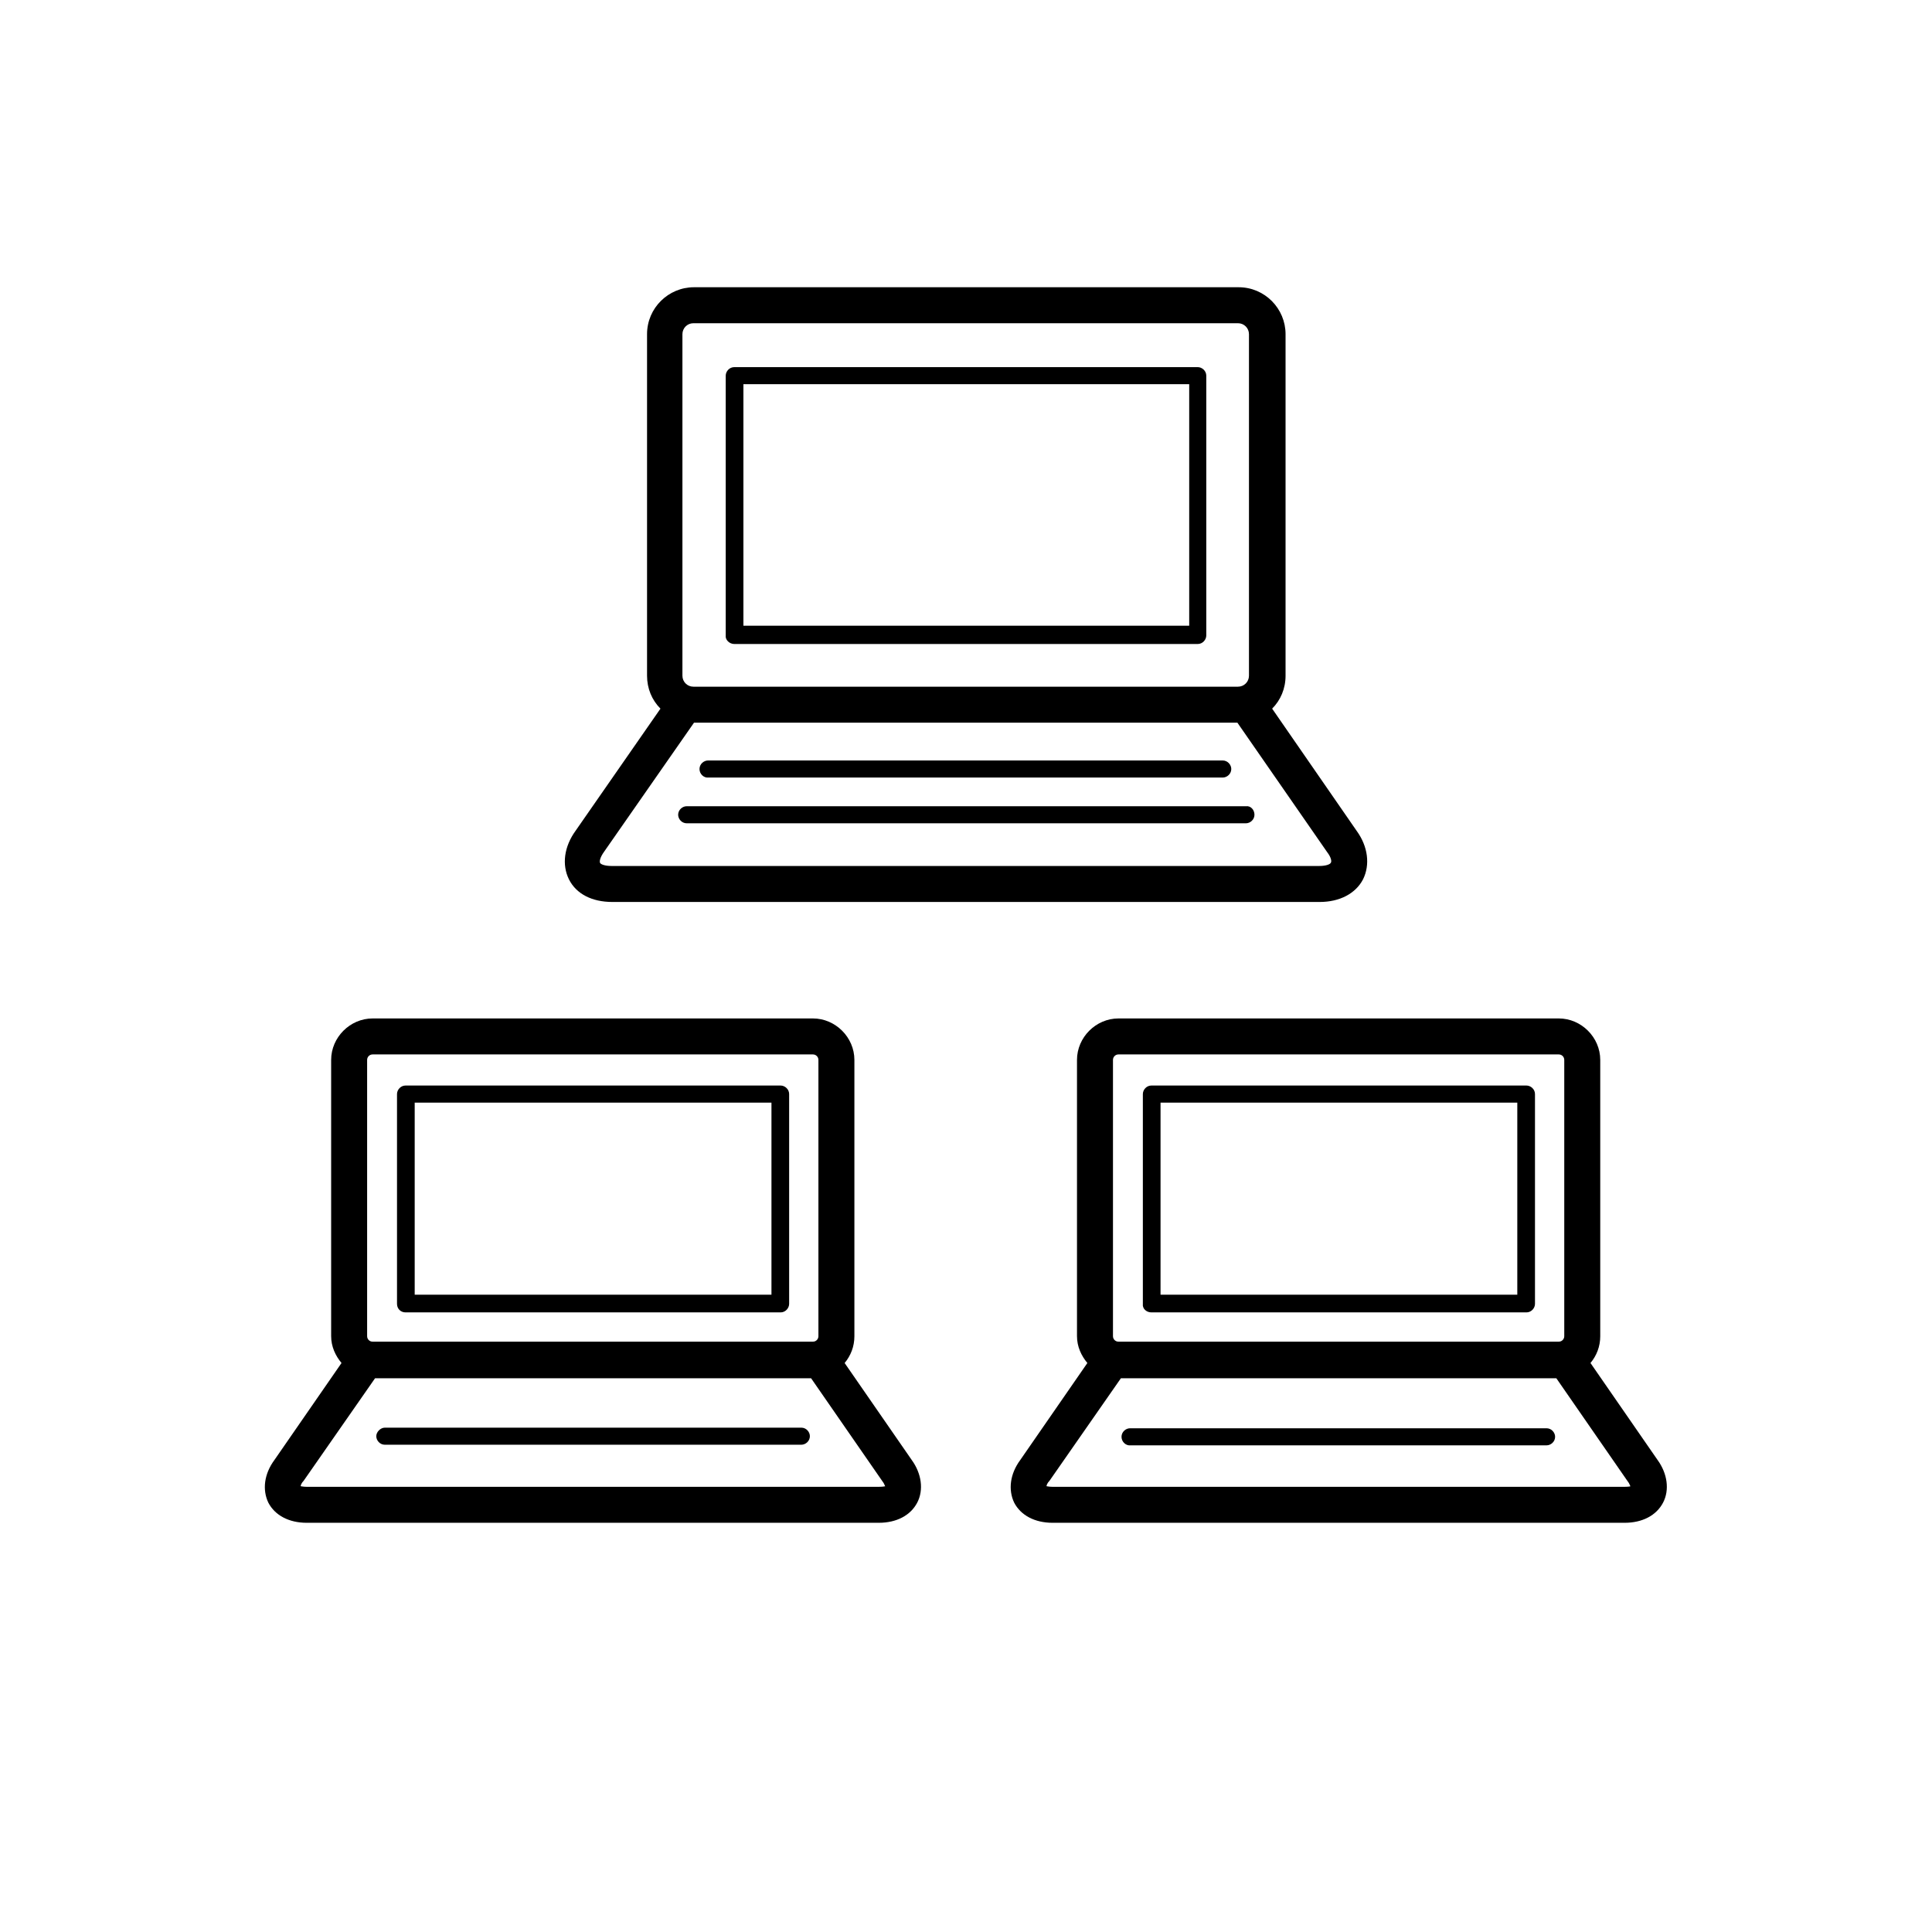 <?xml version="1.0" encoding="utf-8"?>
<!-- Generator: Adobe Illustrator 21.1.0, SVG Export Plug-In . SVG Version: 6.00 Build 0)  -->
<!DOCTYPE svg PUBLIC "-//W3C//DTD SVG 1.1//EN" "http://www.w3.org/Graphics/SVG/1.1/DTD/svg11.dtd">
<svg version="1.1" id="Layer_1" xmlns="http://www.w3.org/2000/svg" xmlns:xlink="http://www.w3.org/1999/xlink" x="0px" y="0px"
	 viewBox="0 0 31.68 31.68" style="enable-background:new 0 0 31.68 31.68;" xml:space="preserve">
<path d="M14.95,23.94l-1.1-1.59c0.1-0.12,0.16-0.27,0.16-0.44v-4.53c0-0.37-0.31-0.68-0.68-0.68H6.11c-0.37,0-0.68,0.31-0.68,0.68
	v4.53c0,0.17,0.07,0.32,0.17,0.44l-1.1,1.59c-0.17,0.23-0.2,0.49-0.1,0.7c0.11,0.21,0.34,0.33,0.63,0.33h9.38
	c0.29,0,0.52-0.12,0.63-0.33S15.11,24.16,14.95,23.94z M6.02,17.38c0-0.05,0.04-0.09,0.09-0.09h7.22c0.05,0,0.09,0.04,0.09,0.09
	v4.53c0,0.05-0.04,0.09-0.09,0.09H6.11c-0.05,0-0.09-0.04-0.09-0.09V17.38z M14.41,24.38H5.03c-0.06,0-0.09-0.01-0.1-0.01
	c0-0.01,0.01-0.05,0.05-0.09l1.17-1.68h7.15l1.17,1.69c0.04,0.05,0.04,0.09,0.05,0.08C14.51,24.37,14.49,24.38,14.41,24.38z
	 M6.65,21.52h6.15c0.08,0,0.14-0.07,0.14-0.14v-3.44c0-0.08-0.07-0.14-0.14-0.14H6.65c-0.08,0-0.14,0.07-0.14,0.14v3.44
	C6.51,21.46,6.57,21.52,6.65,21.52z M6.8,18.08h5.85v3.15H6.8V18.08z M13.14,23.41c0.08,0,0.14,0.07,0.14,0.14
	c0,0.08-0.07,0.14-0.14,0.14H6.31c-0.08,0-0.14-0.07-0.14-0.14s0.07-0.14,0.14-0.14H13.14z M27.18,23.94l-1.1-1.59
	c0.1-0.12,0.16-0.27,0.16-0.44v-4.53c0-0.37-0.31-0.68-0.68-0.68h-7.22c-0.37,0-0.68,0.31-0.68,0.68v4.53
	c0,0.17,0.07,0.32,0.17,0.44l-1.1,1.59c-0.17,0.23-0.2,0.49-0.1,0.7c0.11,0.21,0.34,0.33,0.63,0.33h9.38c0.29,0,0.52-0.12,0.63-0.33
	C27.38,24.43,27.34,24.16,27.18,23.94z M18.25,17.38c0-0.05,0.04-0.09,0.09-0.09h7.22c0.05,0,0.09,0.04,0.09,0.09v4.53
	c0,0.05-0.04,0.09-0.09,0.09h-7.22c-0.05,0-0.09-0.04-0.09-0.09V17.38z M26.64,24.38h-9.38c-0.06,0-0.09-0.01-0.1-0.01
	c0-0.01,0.01-0.05,0.05-0.09l1.17-1.68h7.14l1.17,1.69c0.04,0.05,0.04,0.09,0.05,0.08C26.74,24.37,26.72,24.38,26.64,24.38z
	 M18.88,21.52h6.15c0.08,0,0.14-0.07,0.14-0.14v-3.44c0-0.08-0.07-0.14-0.14-0.14h-6.15c-0.08,0-0.14,0.07-0.14,0.14v3.44
	C18.73,21.46,18.8,21.52,18.88,21.52z M19.03,18.08h5.85v3.15h-5.85V18.08z M18.39,23.56c0-0.08,0.07-0.14,0.14-0.14h6.83
	c0.08,0,0.14,0.07,0.14,0.14c0,0.08-0.07,0.14-0.14,0.14h-6.82C18.46,23.71,18.39,23.64,18.39,23.56z M22.25,13.63l-1.39-2.01
	c0.14-0.14,0.22-0.33,0.22-0.54v-5.6c0-0.42-0.34-0.77-0.77-0.77h-8.93c-0.42,0-0.77,0.34-0.77,0.77v5.6c0,0.21,0.08,0.4,0.22,0.54
	l-1.39,2c-0.19,0.26-0.23,0.56-0.11,0.8s0.38,0.37,0.71,0.37h11.6c0.33,0,0.59-0.14,0.71-0.37C22.47,14.18,22.43,13.88,22.25,13.63z
	 M11.19,5.48c0-0.1,0.08-0.18,0.18-0.18h8.93c0.1,0,0.18,0.08,0.18,0.18v5.6c0,0.1-0.08,0.18-0.18,0.18h-8.93
	c-0.1,0-0.18-0.08-0.18-0.18C11.19,11.08,11.19,5.48,11.19,5.48z M21.82,14.15c-0.01,0.02-0.07,0.05-0.19,0.05h-11.6
	c-0.12,0-0.18-0.03-0.19-0.05c-0.01-0.02-0.01-0.08,0.07-0.19l1.47-2.11h8.91l1.47,2.12C21.83,14.06,21.84,14.13,21.82,14.15z
	 M12.04,10.56h7.6c0.08,0,0.14-0.07,0.14-0.14V6.16c0-0.08-0.07-0.14-0.14-0.14h-7.6c-0.08,0-0.14,0.07-0.14,0.14v4.26
	C11.89,10.49,11.96,10.56,12.04,10.56z M12.19,6.3h7.31v3.96h-7.31C12.19,10.26,12.19,6.3,12.19,6.3z M11.47,12.61
	c0-0.08,0.07-0.14,0.14-0.14h8.44c0.08,0,0.14,0.07,0.14,0.14c0,0.08-0.07,0.14-0.14,0.14h-8.43
	C11.54,12.76,11.47,12.69,11.47,12.61z M20.57,13.36c0,0.08-0.07,0.14-0.14,0.14h-9.17c-0.08,0-0.14-0.07-0.14-0.14
	c0-0.08,0.07-0.14,0.14-0.14h9.17C20.51,13.21,20.57,13.28,20.57,13.36z"/>
</svg>

